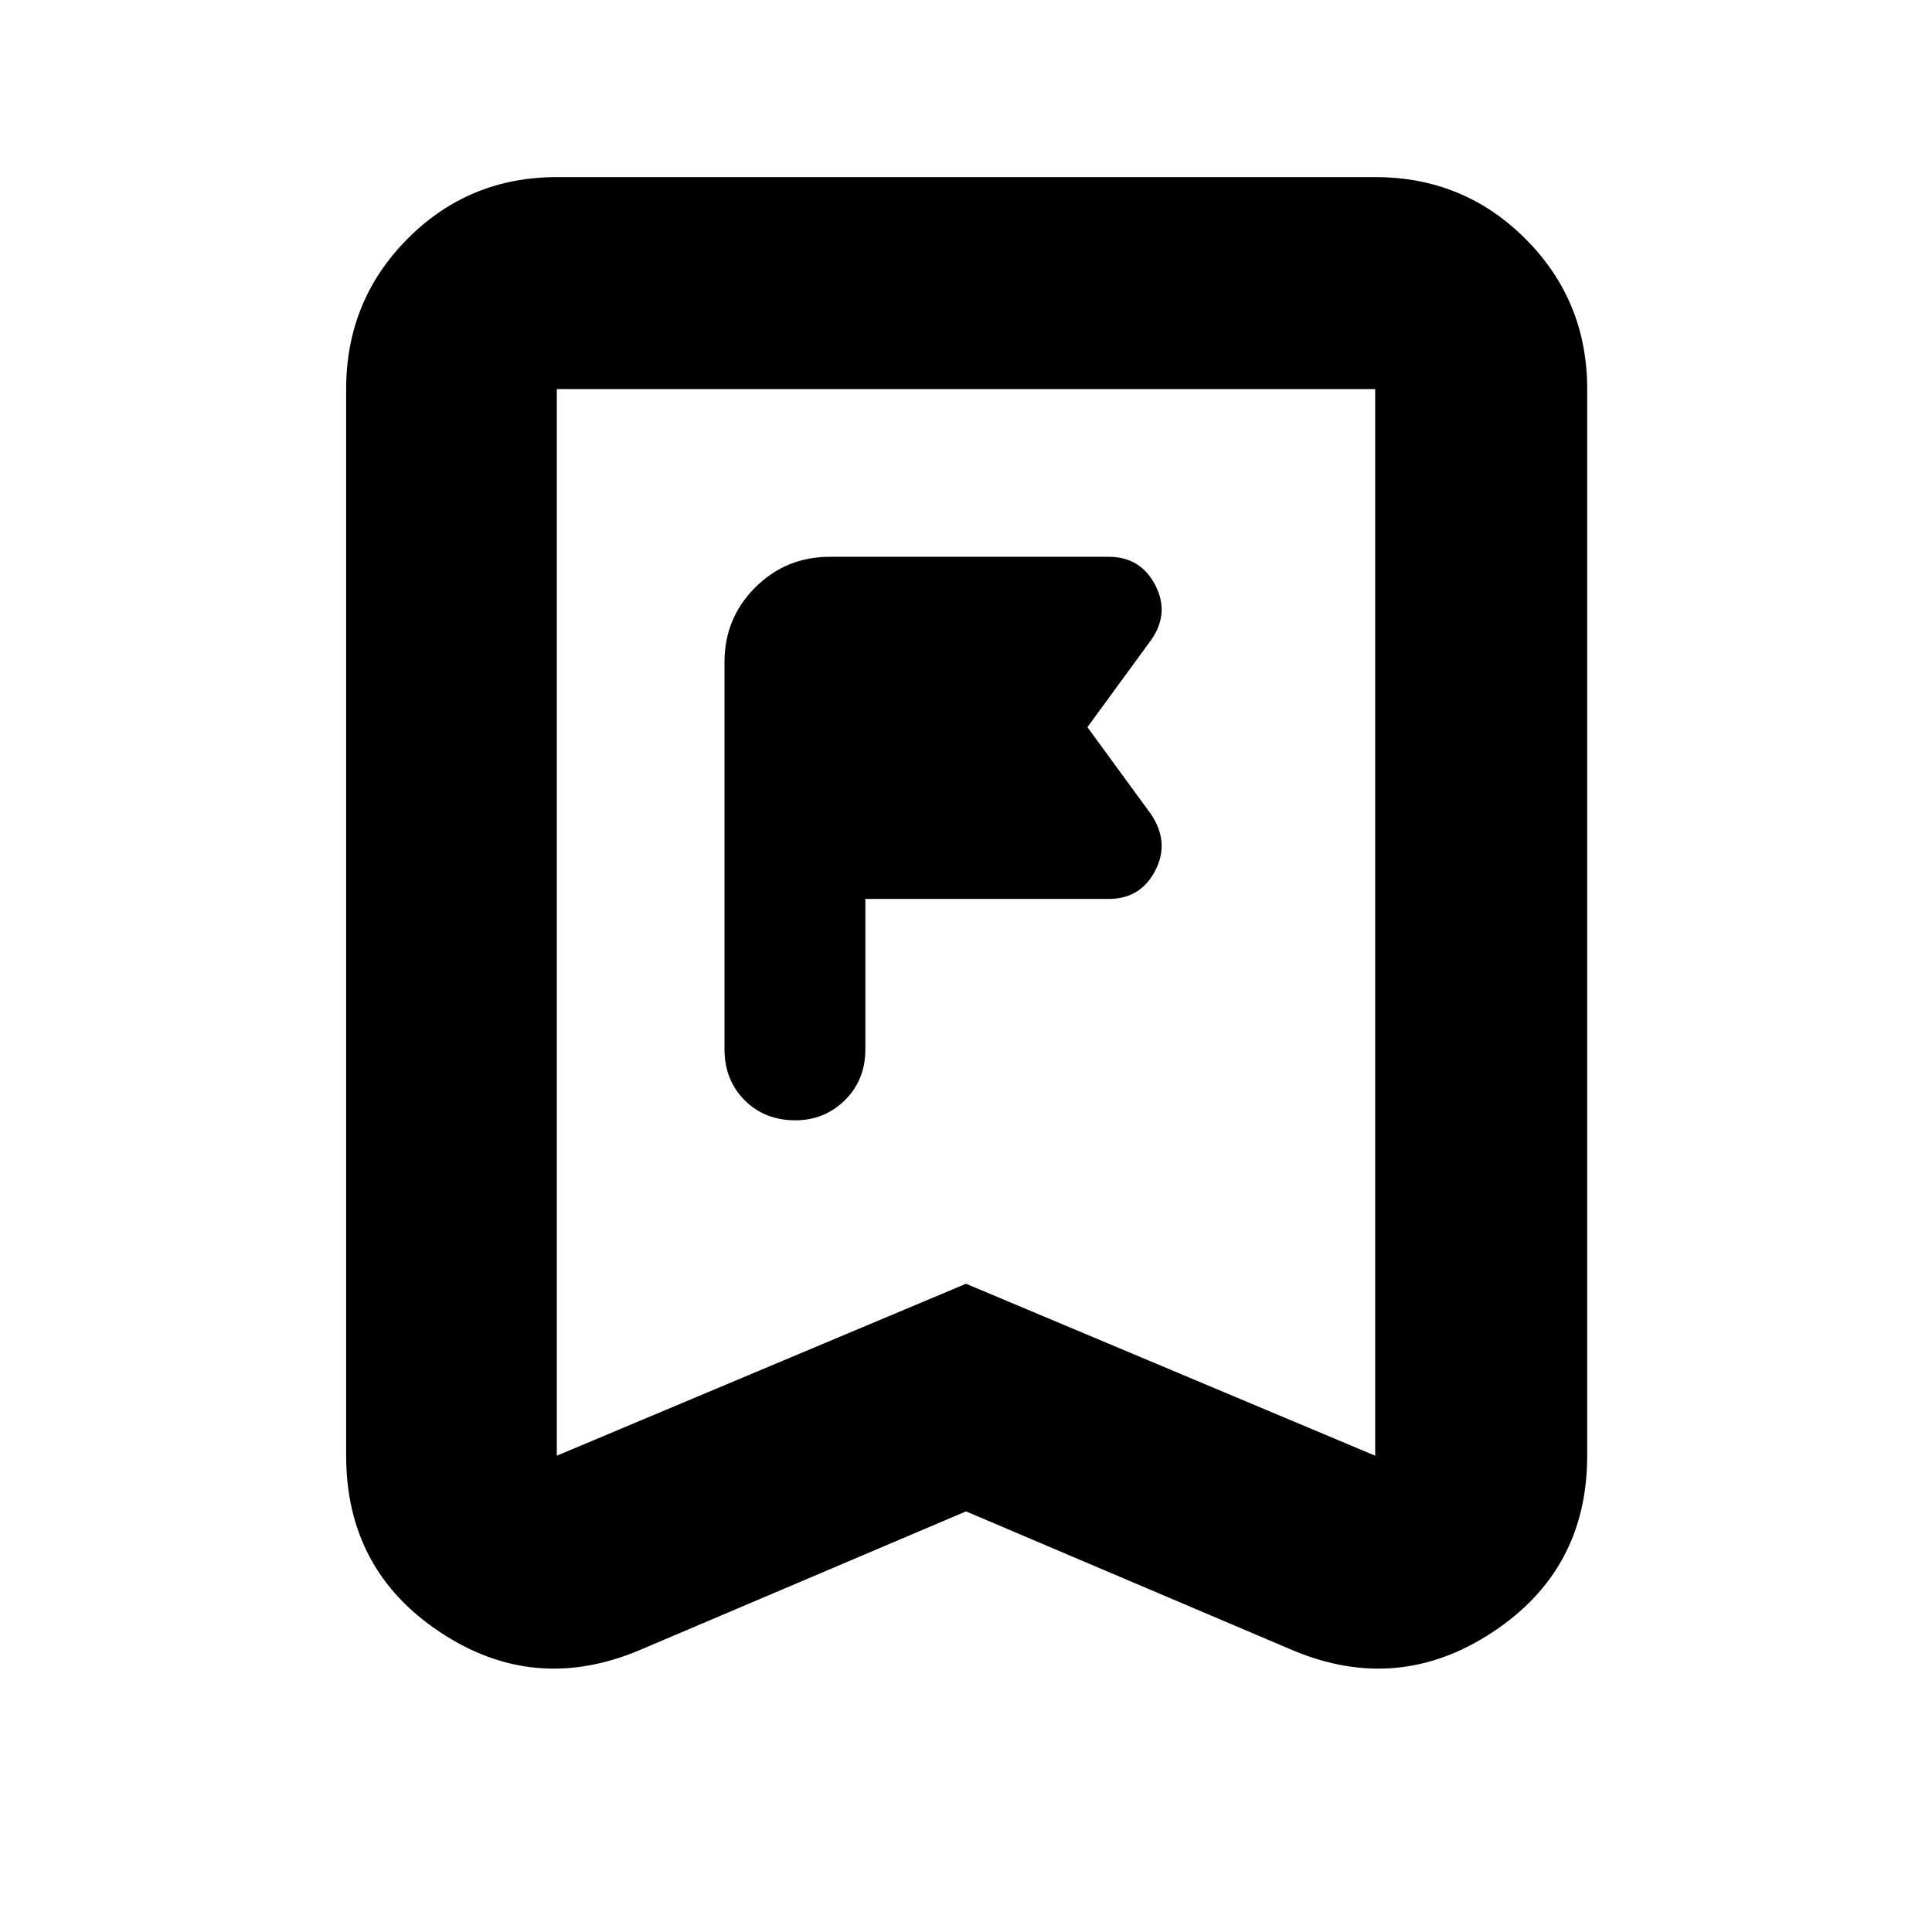 <svg xmlns="http://www.w3.org/2000/svg" height="40" viewBox="0 -960 960 960" width="40"><path d="M430-438.67v-74.66h121q15.67 0 23-14t-2-28l-31.67-43.34L572-642q9.33-13.33 2-27.33-7.33-14-23-14H412.33q-21.83 0-37.08 15.25T360-631v192.33q0 15.31 9.97 25.33 9.96 10.01 25.21 10.01 14.49 0 24.65-10.01Q430-423.36 430-438.67ZM480-209l-162.33 69q-52.34 22-99-8.99Q172-179.97 172-236.67v-530q0-43.97 30.48-74.65Q232.97-872 276.67-872h406.66q43.98 0 74.66 30.68t30.68 74.65v530q0 56.7-47 87.68-47 30.99-99.34 8.99L480-209Zm0-113.11 203.33 85.44v-530H276.67v530L480-322.11Zm0-444.56H276.67h406.66H480Z"/></svg>
